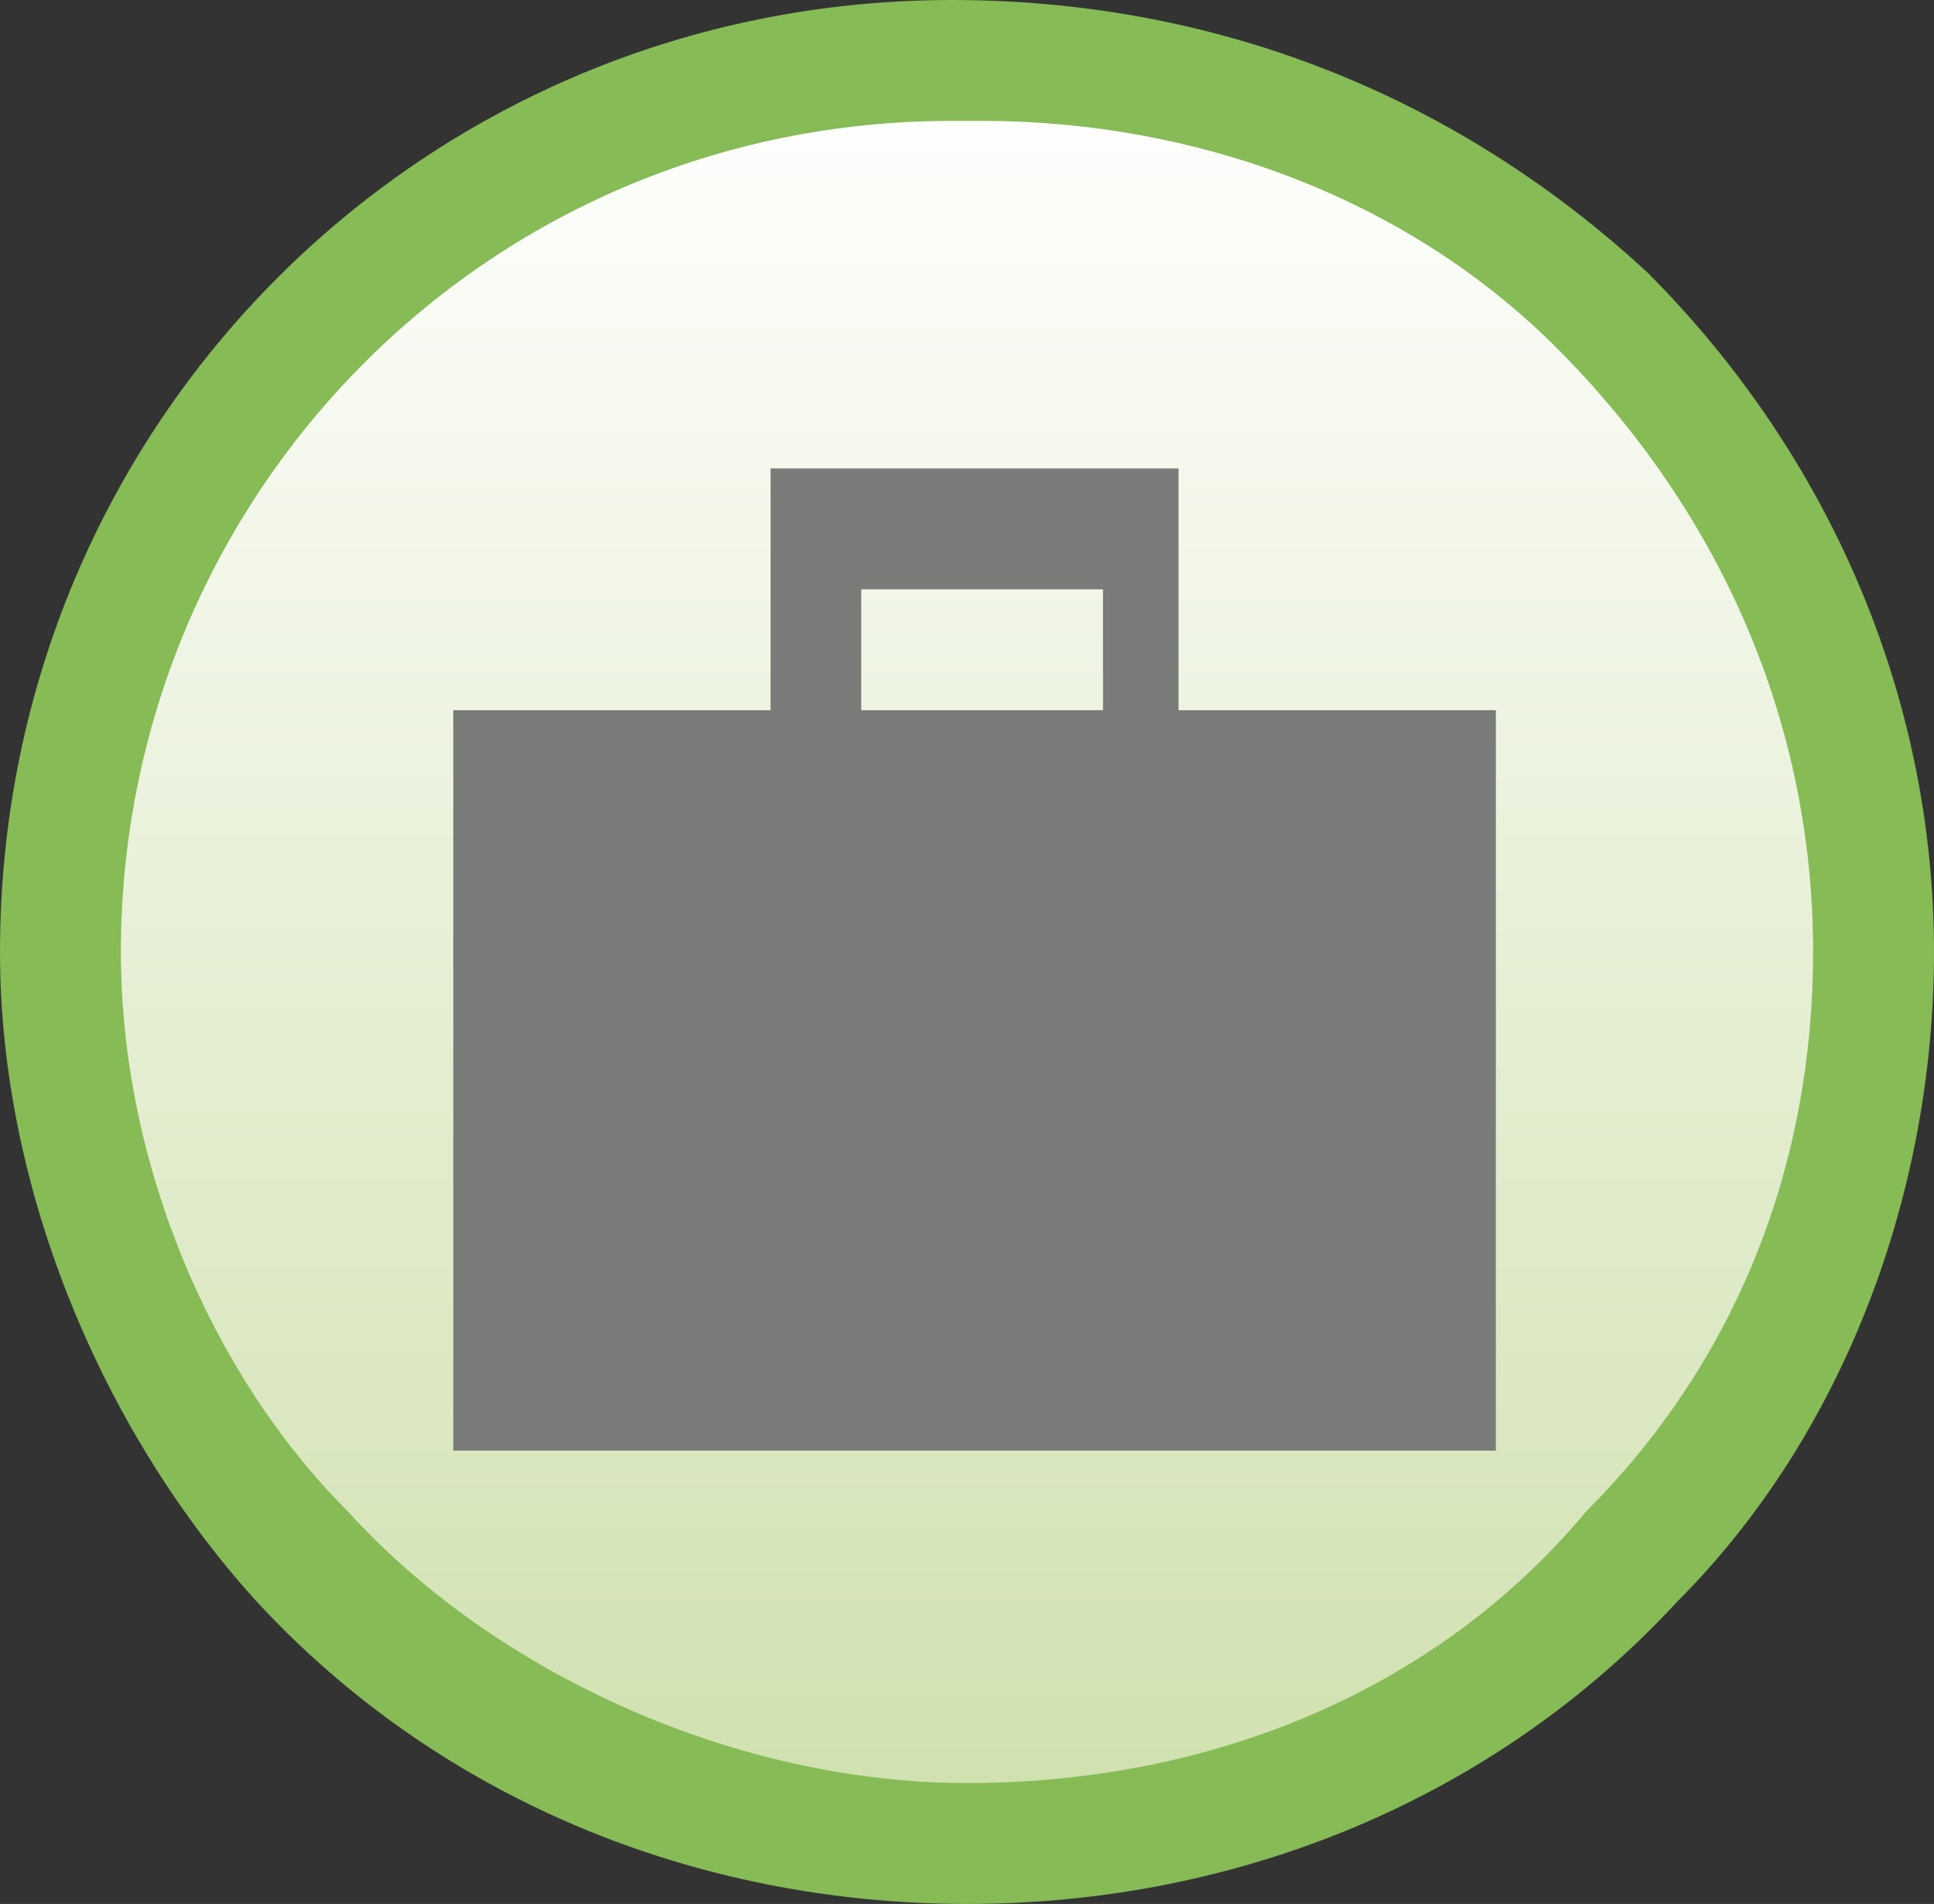 <svg version="1.1" xmlns="http://www.w3.org/2000/svg" x="0" y="0" viewBox="0 0 12.8 12.6" style="enable-background:new 0 0 12.8 12.6" xml:space="preserve"><rect x="0" y="0" width="12.8" height="12.6" fill="#333333" stroke="none"/><style>.st2{fill:#7a7c7a}</style><linearGradient id="SVGID_1_" gradientUnits="userSpaceOnUse" x1="6.4" y1="12.956" x2="6.4" y2="1.153" gradientTransform="translate(0 -.756)"><stop offset="0" style="stop-color:#cfe0ad"/><stop offset="1" style="stop-color:#fff"/></linearGradient><path d="M12.4 6.3c0 1.6-.6 3-1.6 4-1.1 1.2-2.6 1.9-4.4 1.9-1.7 0-3.3-.7-4.4-1.9-1-1-1.6-2.5-1.6-4C.4 3 3.1.4 6.3.4 9.7.3 12.4 3 12.4 6.3z" style="fill:url(#SVGID_1_)"/><path d="M6.4 12.6c-1.8 0-3.5-.7-4.7-2C.7 9.5 0 7.9 0 6.3 0 2.8 2.8 0 6.3 0 8 0 9.6.6 10.9 1.8c1.2 1.2 1.9 2.8 1.9 4.5 0 1.6-.6 3.2-1.7 4.3-1.2 1.3-2.9 2-4.7 2zM6.5.8h-.2C3.2.8.8 3.3.8 6.3c0 1.4.6 2.8 1.5 3.7 1 1.1 2.6 1.8 4.1 1.8 1.6 0 3.1-.6 4.1-1.8 1-1 1.5-2.3 1.5-3.7 0-1.5-.6-2.9-1.7-4-1-1-2.4-1.5-3.8-1.5z" style="fill:#86bb56"/><g><path class="st2" d="M3 4.7h6.9v4.9H3z"/><path class="st2" d="M5.1 3.1v3.1h2.7V3.1H5.1zm2.2 2.3H5.7V3.9h1.6v1.5z"/></g></svg>